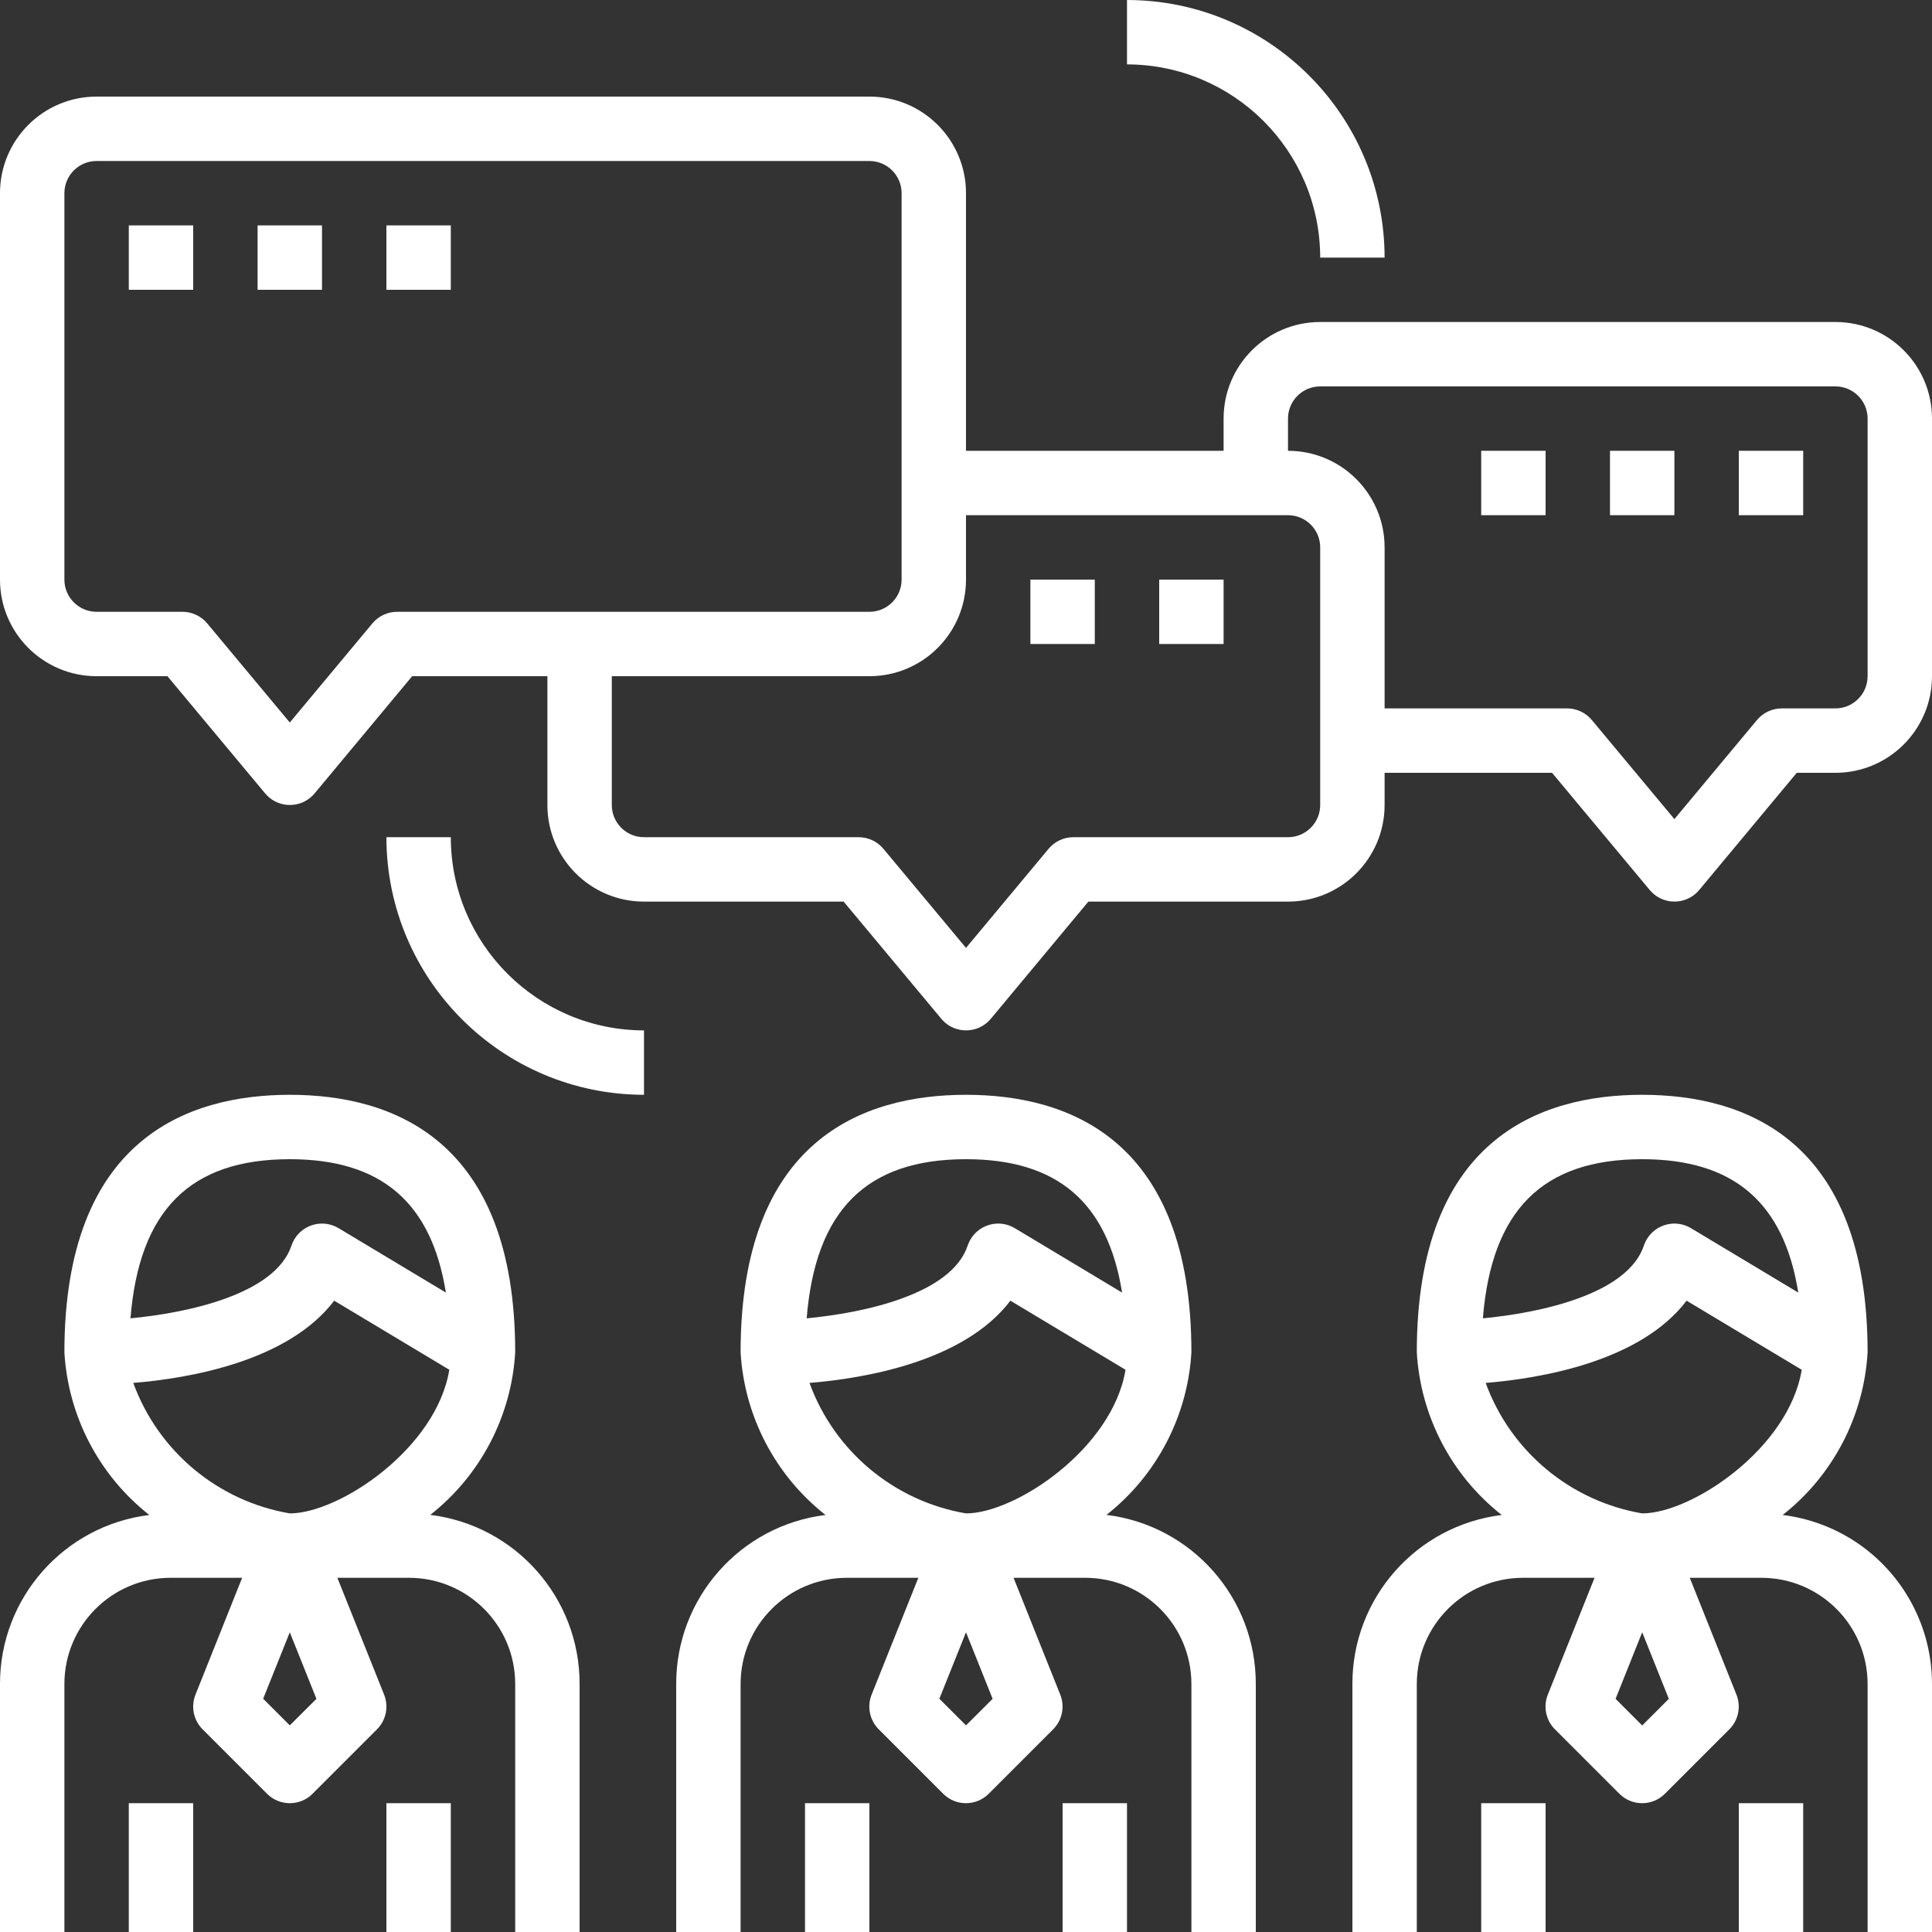 <?xml version="1.0"?>
<svg xmlns="http://www.w3.org/2000/svg" xmlns:xlink="http://www.w3.org/1999/xlink" version="1.1" id="Capa_1" x="0px" y="0px" viewBox="0 0 480 480" style="enable-background:new 0 0 480 480;" xml:space="preserve" width="512px" height="512px" class=""><rect x="0" y="0" width="480" height="480" fill="#333333" stroke="none"/><g><g>
	<g>
		<path d="M106.904,376.368c12.48-9.821,20.159-24.515,21.096-40.368c0-52.896-30.456-64-56-64s-56,11.104-56,64    c0.93,15.862,8.61,30.566,21.096,40.392C15.89,379.005-0.031,397.033,0,418.4V480h16v-61.6c0-14.58,11.82-26.4,26.4-26.4h17.76    l-11.592,29.024c-1.189,2.973-0.49,6.369,1.776,8.632l16,16c3.124,3.123,8.188,3.123,11.312,0l16-16    c2.266-2.263,2.965-5.659,1.776-8.632L83.816,392H101.6c14.58,0,26.4,11.82,26.4,26.4V480h16v-61.6    C144.043,397.024,128.119,378.982,106.904,376.368z M32.416,327.536C34.584,300.728,47.2,288,72,288    c22.704,0,35.2,10.736,38.776,33.136l-26.656-16c-3.789-2.273-8.703-1.044-10.976,2.745c-0.3,0.5-0.544,1.03-0.728,1.583    C68.368,321.608,46.52,326.2,32.416,327.536z M72,428.664l-6.616-6.616L72,405.536l6.616,16.536L72,428.664z M72,376    c-17.843-3.039-32.686-15.412-38.888-32.416c13.696-1.128,38.4-5.28,49.92-20.432l28.6,17.16C108.416,359.896,84.28,376,72,376z" data-original="#000000" class="active-path" data-old_color="#000000" fill="#FFFFFF"/>
	</g>
</g><g>
	<g>
		<rect x="32" y="448" width="16" height="32" data-original="#000000" class="active-path" data-old_color="#000000" fill="#FFFFFF"/>
	</g>
</g><g>
	<g>
		<rect x="96" y="448" width="16" height="32" data-original="#000000" class="active-path" data-old_color="#000000" fill="#FFFFFF"/>
	</g>
</g><g>
	<g>
		<path d="M274.904,376.368c12.48-9.821,20.159-24.515,21.096-40.368c0-52.896-30.456-64-56-64s-56,11.104-56,64    c0.93,15.862,8.61,30.566,21.096,40.392C183.89,379.005,167.969,397.033,168,418.4V480h16v-61.6c0-14.58,11.82-26.4,26.4-26.4    h17.76l-11.608,29.024c-1.189,2.973-0.49,6.369,1.776,8.632l16,16c3.124,3.123,8.188,3.123,11.312,0l16-16    c2.266-2.263,2.965-5.659,1.776-8.632L251.816,392H269.6c14.58,0,26.4,11.82,26.4,26.4V480h16v-61.6    C312.043,397.024,296.119,378.982,274.904,376.368z M200.416,327.536C202.584,300.728,215.2,288,240,288    c22.704,0,35.2,10.736,38.776,33.136l-26.656-16c-3.789-2.273-8.703-1.044-10.976,2.745c-0.3,0.5-0.544,1.03-0.728,1.583    C236.368,321.608,214.52,326.2,200.416,327.536z M240,428.664l-6.616-6.616L240,405.536l6.616,16.536L240,428.664z M240,376    c-17.843-3.039-32.686-15.412-38.888-32.416c13.696-1.128,38.4-5.28,49.92-20.432l28.6,17.16C276.416,359.896,252.28,376,240,376z    " data-original="#000000" class="active-path" data-old_color="#000000" fill="#FFFFFF"/>
	</g>
</g><g>
	<g>
		<rect x="200" y="448" width="16" height="32" data-original="#000000" class="active-path" data-old_color="#000000" fill="#FFFFFF"/>
	</g>
</g><g>
	<g>
		<rect x="264" y="448" width="16" height="32" data-original="#000000" class="active-path" data-old_color="#000000" fill="#FFFFFF"/>
	</g>
</g><g>
	<g>
		<path d="M461.112,383.128c-5.465-3.627-11.698-5.933-18.208-6.736C455.39,366.566,463.07,351.862,464,336    c0-52.896-30.456-64-56-64s-56,11.104-56,64c0.93,15.862,8.61,30.566,21.096,40.392C351.89,379.005,335.969,397.033,336,418.4V480    h16v-61.6c0-14.58,11.82-26.4,26.4-26.4h17.76l-11.608,29.024c-1.189,2.973-0.49,6.369,1.776,8.632l16,16    c3.124,3.123,8.188,3.123,11.312,0l16-16c2.266-2.263,2.965-5.659,1.776-8.632L419.816,392H437.6c14.58,0,26.4,11.82,26.4,26.4    V480h16v-61.6C480.006,404.222,472.916,390.982,461.112,383.128z M368.416,327.536C370.584,300.728,383.2,288,408,288    c22.704,0,35.2,10.736,38.776,33.136l-26.656-16c-3.789-2.273-8.703-1.044-10.976,2.745c-0.3,0.5-0.544,1.03-0.728,1.583    C404.368,321.608,382.52,326.2,368.416,327.536z M408,428.688l-6.616-6.616L408,405.536l6.616,16.536L408,428.688z M408,376    c-17.843-3.039-32.686-15.412-38.888-32.416c13.696-1.128,38.4-5.28,49.92-20.432l28.6,17.16C444.416,359.896,420.28,376,408,376z    " data-original="#000000" class="active-path" data-old_color="#000000" fill="#FFFFFF"/>
	</g>
</g><g>
	<g>
		<rect x="368" y="448" width="16" height="32" data-original="#000000" class="active-path" data-old_color="#000000" fill="#FFFFFF"/>
	</g>
</g><g>
	<g>
		<rect x="432" y="448" width="16" height="32" data-original="#000000" class="active-path" data-old_color="#000000" fill="#FFFFFF"/>
	</g>
</g><g>
	<g>
		<path d="M456,80H328c-13.255,0-24,10.745-24,24v8h-64V48c0-13.255-10.745-24-24-24H24C10.745,24,0,34.745,0,48v96    c0,13.255,10.745,24,24,24h17.6l24.272,29.12c2.83,3.393,7.874,3.85,11.268,1.02c0.37-0.309,0.712-0.65,1.02-1.02L102.4,168H136    v32c0,13.255,10.745,24,24,24h49.6l24.272,29.12c2.83,3.393,7.874,3.85,11.268,1.02c0.37-0.309,0.712-0.65,1.02-1.02L270.4,224    H320c13.255,0,24-10.745,24-24v-8h41.6l24.272,29.12c2.83,3.393,7.874,3.85,11.268,1.02c0.37-0.309,0.712-0.65,1.02-1.02    L446.4,192h9.6c13.255,0,24-10.745,24-24v-64C480,90.745,469.255,80,456,80z M98.664,152c-2.374,0.001-4.625,1.056-6.144,2.88    L72,179.504L51.48,154.88c-1.519-1.824-3.77-2.879-6.144-2.88H24c-4.418,0-8-3.582-8-8V48c0-4.418,3.582-8,8-8h192    c4.418,0,8,3.582,8,8v96c0,4.418-3.582,8-8,8H98.664z M328,200c0,4.418-3.582,8-8,8h-53.336c-2.374,0.001-4.625,1.056-6.144,2.88    L240,235.504l-20.52-24.624c-1.519-1.824-3.77-2.879-6.144-2.88H160c-4.418,0-8-3.582-8-8v-32h64c13.255,0,24-10.745,24-24v-16h80    c4.418,0,8,3.582,8,8V200z M464,168c0,4.418-3.582,8-8,8h-13.336c-2.374,0.001-4.625,1.056-6.144,2.88L416,203.504l-20.52-24.624    c-1.519-1.824-3.77-2.879-6.144-2.88H344v-40c0-13.255-10.745-24-24-24v-8c0-4.418,3.582-8,8-8h128c4.418,0,8,3.582,8,8V168z" data-original="#000000" class="active-path" data-old_color="#000000" fill="#FFFFFF"/>
	</g>
</g><g>
	<g>
		<rect x="32" y="56" width="16" height="16" data-original="#000000" class="active-path" data-old_color="#000000" fill="#FFFFFF"/>
	</g>
</g><g>
	<g>
		<rect x="64" y="56" width="16" height="16" data-original="#000000" class="active-path" data-old_color="#000000" fill="#FFFFFF"/>
	</g>
</g><g>
	<g>
		<rect x="96" y="56" width="16" height="16" data-original="#000000" class="active-path" data-old_color="#000000" fill="#FFFFFF"/>
	</g>
</g><g>
	<g>
		<rect x="256" y="144" width="16" height="16" data-original="#000000" class="active-path" data-old_color="#000000" fill="#FFFFFF"/>
	</g>
</g><g>
	<g>
		<rect x="288" y="144" width="16" height="16" data-original="#000000" class="active-path" data-old_color="#000000" fill="#FFFFFF"/>
	</g>
</g><g>
	<g>
		<rect x="368" y="112" width="16" height="16" data-original="#000000" class="active-path" data-old_color="#000000" fill="#FFFFFF"/>
	</g>
</g><g>
	<g>
		<rect x="400" y="112" width="16" height="16" data-original="#000000" class="active-path" data-old_color="#000000" fill="#FFFFFF"/>
	</g>
</g><g>
	<g>
		<rect x="432" y="112" width="16" height="16" data-original="#000000" class="active-path" data-old_color="#000000" fill="#FFFFFF"/>
	</g>
</g><g>
	<g>
		<path d="M280,0v16c26.497,0.031,47.969,21.503,48,48h16C343.96,28.67,315.33,0.04,280,0z" data-original="#000000" class="active-path" data-old_color="#000000" fill="#FFFFFF"/>
	</g>
</g><g>
	<g>
		<path d="M112,208H96c0.04,35.33,28.67,63.96,64,64v-16C133.503,255.969,112.031,234.497,112,208z" data-original="#000000" class="active-path" data-old_color="#000000" fill="#FFFFFF"/>
	</g>
</g></g> </svg>
